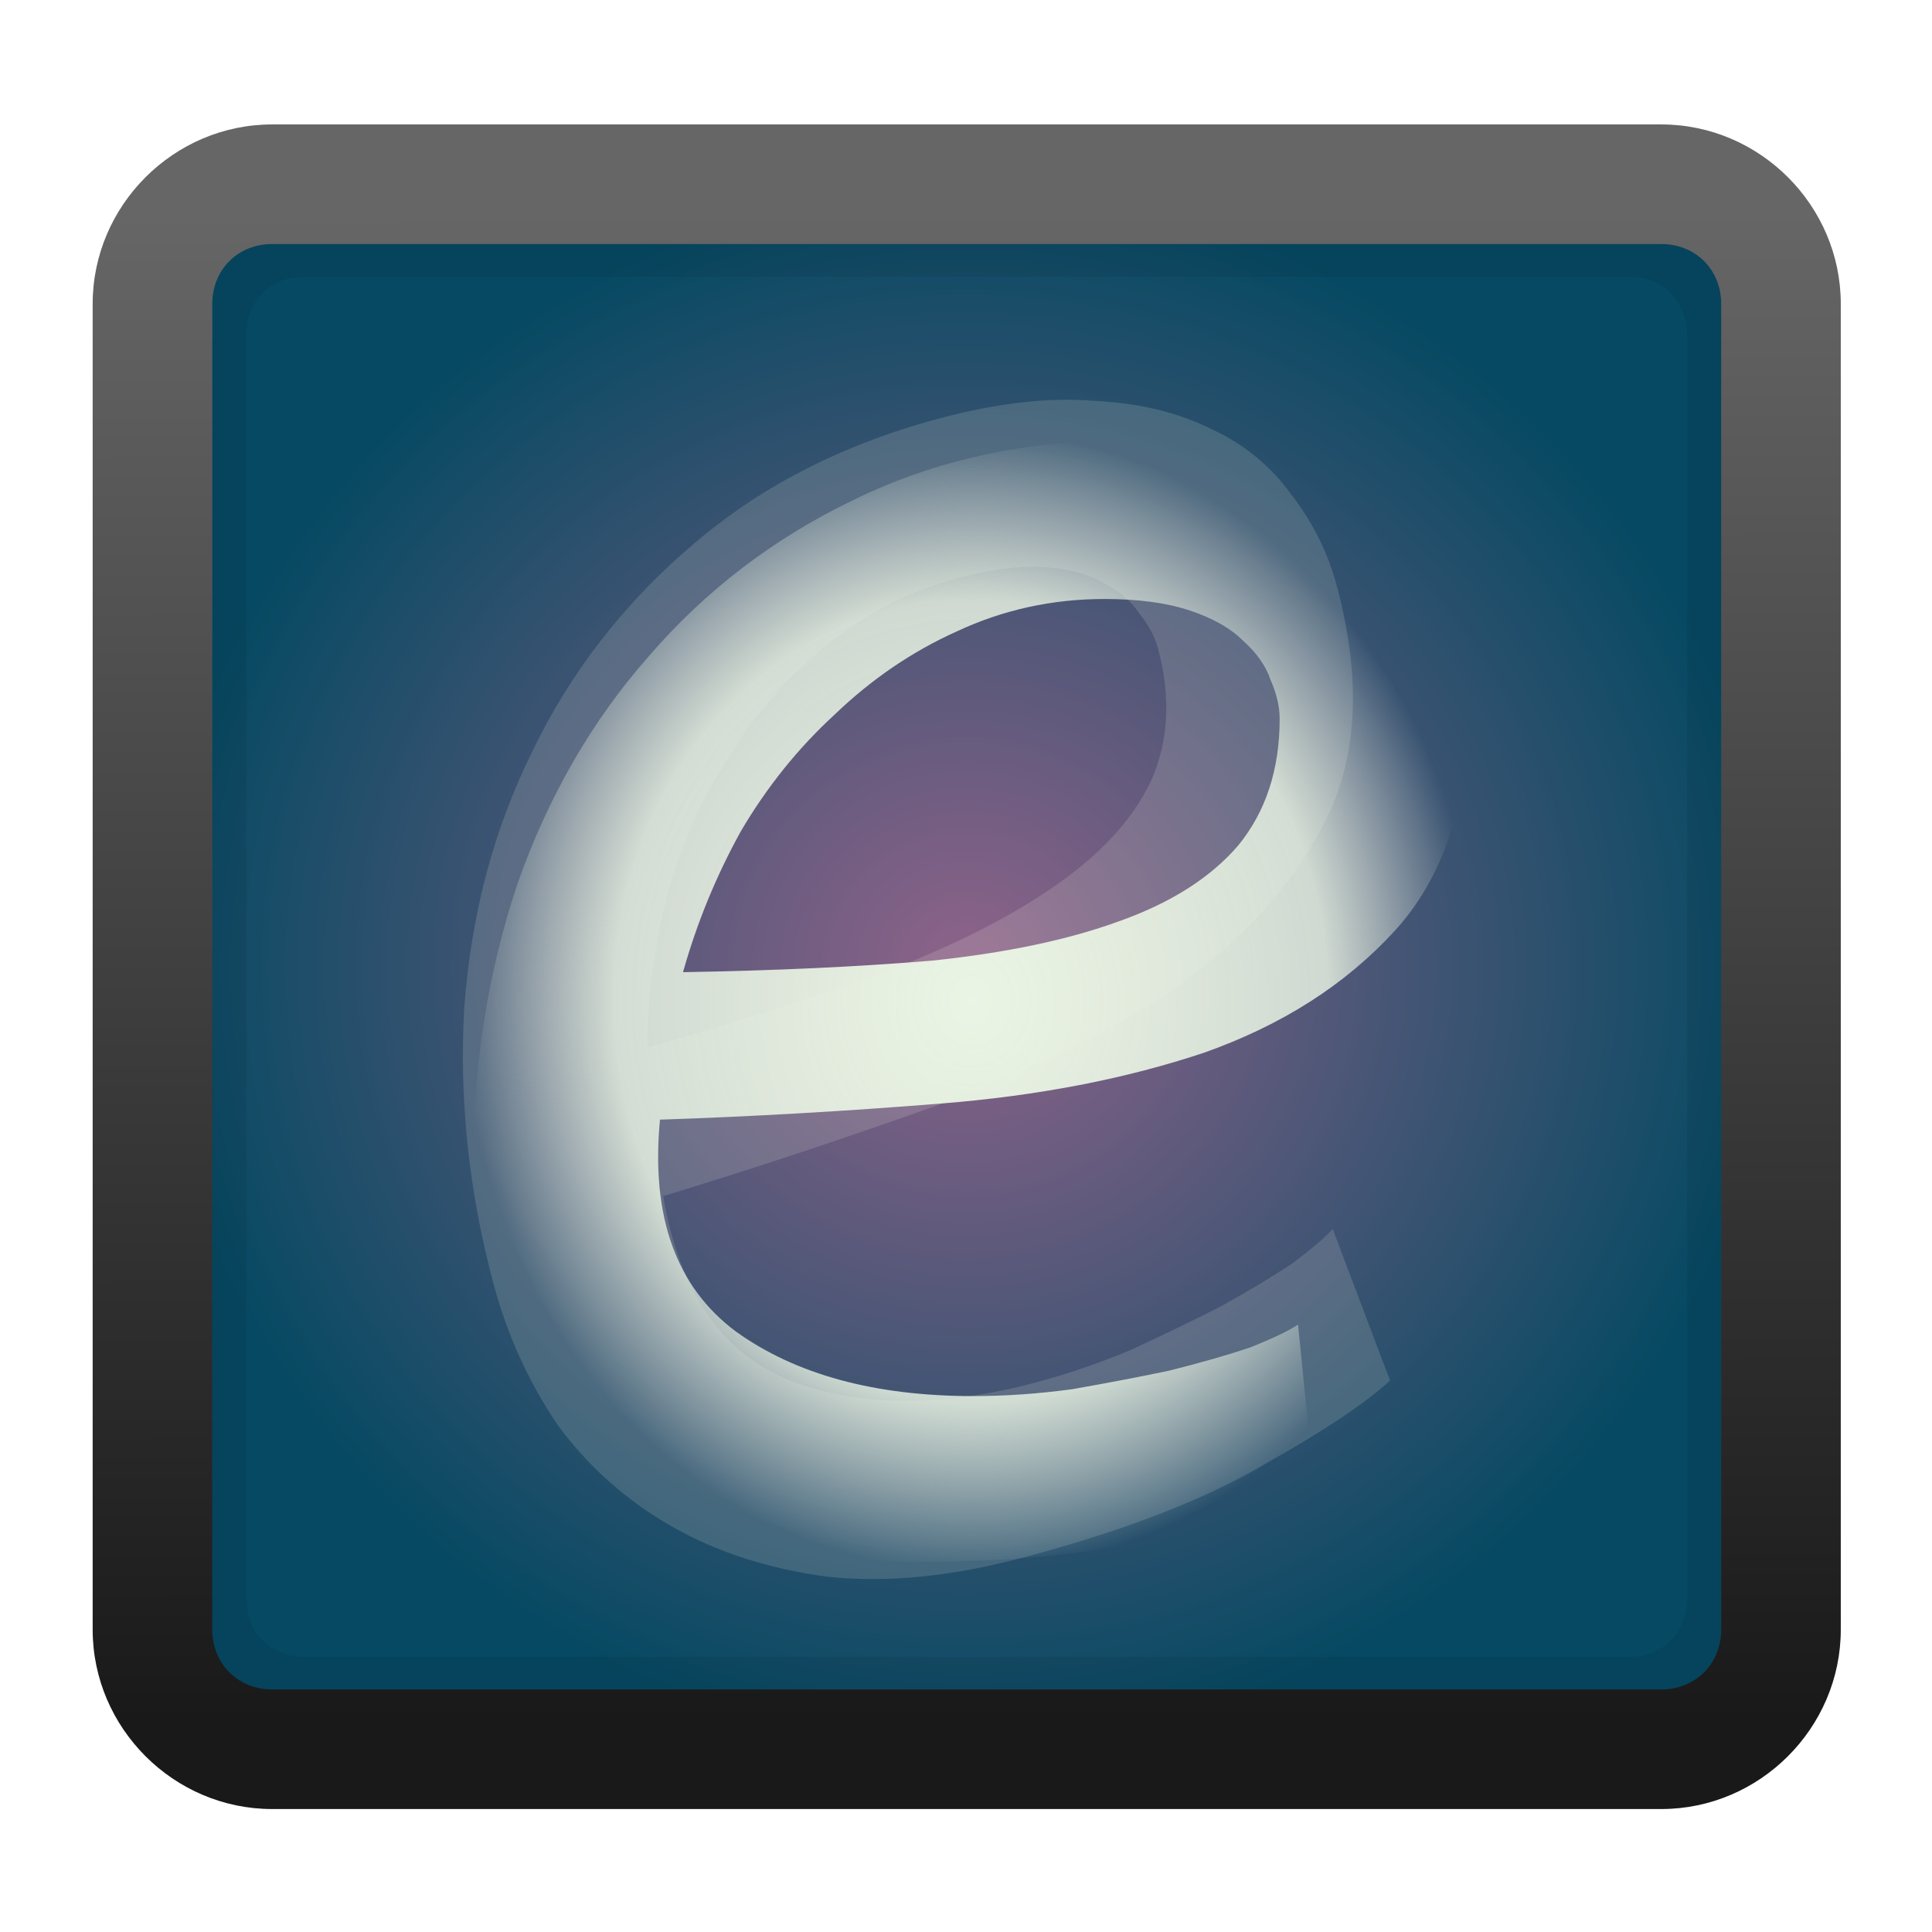 <?xml version="1.0" encoding="UTF-8" standalone="no"?>
<!-- Created with Inkscape (http://www.inkscape.org/) -->

<svg
   xmlns:dc="http://purl.org/dc/elements/1.1/"
   xmlns:cc="http://creativecommons.org/ns#"
   xmlns:rdf="http://www.w3.org/1999/02/22-rdf-syntax-ns#"
   xmlns:svg="http://www.w3.org/2000/svg"
   xmlns="http://www.w3.org/2000/svg"
   xmlns:xlink="http://www.w3.org/1999/xlink"
   xmlns:sodipodi="http://sodipodi.sourceforge.net/DTD/sodipodi-0.dtd"
   xmlns:inkscape="http://www.inkscape.org/namespaces/inkscape"
   width="32"
   height="32"
   id="svg6043"
   version="1.1"
   inkscape:version="0.48.5 r10040"
   sodipodi:docname="audience.svg">
  <defs
     id="defs6045">
    <linearGradient
       id="linearGradient5747">
      <stop
         style="stop-color:#000000;stop-opacity:1;"
         offset="0"
         id="stop5749" />
      <stop
         style="stop-color:#000000;stop-opacity:0;"
         offset="1"
         id="stop5751" />
    </linearGradient>
    <radialGradient
       r="20"
       gradientTransform="matrix(1.273594e-7,3.296,-5.381,0,77.468,-19.382)"
       cx="7.496"
       cy="8.45"
       gradientUnits="userSpaceOnUse"
       id="radialGradient3164">
      <stop
         offset="0"
         style="stop-color:#f8b17e;"
         id="stop3244" />
      <stop
         offset="0.262"
         style="stop-color:#e35d4f;"
         id="stop3246" />
      <stop
         offset="0.661"
         style="stop-color:#c6262e;"
         id="stop3248" />
      <stop
         offset="1"
         style="stop-color:#690b54;"
         id="stop3250" />
    </radialGradient>
    <linearGradient
       id="linearGradient3173"
       y2="3.899"
       gradientUnits="userSpaceOnUse"
       x2="24"
       gradientTransform="matrix(2.641,0,0,2.641,0.615,-60.385)"
       y1="44"
       x1="24">
      <stop
         id="stop2492"
         style="stop-color:#791235;"
         offset="0" />
      <stop
         id="stop2494"
         style="stop-color:#bf1d09;stop-opacity:1;"
         offset="1" />
    </linearGradient>
    <linearGradient
       id="linearGradient3128"
       y2="43"
       gradientUnits="userSpaceOnUse"
       y1="5.33"
       gradientTransform="matrix(2.73,0,0,2.73,-1.514,-62.513)"
       x2="24"
       x1="24">
      <stop
         id="stop3926"
         style="stop-color:#ffffff;"
         offset="0" />
      <stop
         id="stop3952"
         style="stop-color:#ffffff;stop-opacity:0.235;"
         offset="0.03" />
      <stop
         id="stop3954"
         style="stop-color:#ffffff;stop-opacity:0.157;"
         offset="0.961" />
      <stop
         id="stop3956"
         style="stop-color:#ffffff;stop-opacity:0.392;"
         offset="1" />
    </linearGradient>
    <linearGradient
       id="linearGradient3161"
       y2="3.899"
       gradientUnits="userSpaceOnUse"
       x2="24"
       gradientTransform="matrix(2.641,0,0,2.641,0.615,-60.385)"
       y1="44"
       x1="24">
      <stop
         offset="0"
         style="stop-color:#8f638a;stop-opacity:1;"
         id="stop4042" />
      <stop
         id="stop3165"
         style="stop-color:#054962;stop-opacity:1;"
         offset="1" />
    </linearGradient>
    <filter
       color-interpolation-filters="sRGB"
       inkscape:collect="always"
       id="filter4241">
      <feGaussianBlur
         inkscape:collect="always"
         stdDeviation="0.48"
         id="feGaussianBlur4243" />
    </filter>
    <linearGradient
       id="linearGradient5761-7">
      <stop
         style="stop-color:#666666;stop-opacity:1;"
         offset="0"
         id="stop5763-7" />
      <stop
         style="stop-color:#191919;stop-opacity:1;"
         offset="1"
         id="stop5765-0" />
    </linearGradient>
    <linearGradient
       id="linearGradient4253">
      <stop
         style="stop-color:#ffffff;stop-opacity:1;"
         offset="0"
         id="stop4255" />
      <stop
         style="stop-color:#000000;stop-opacity:1;"
         offset="1"
         id="stop4257" />
    </linearGradient>
    <radialGradient
       inkscape:collect="always"
       xlink:href="#linearGradient4074"
       id="radialGradient4154"
       gradientUnits="userSpaceOnUse"
       gradientTransform="matrix(1.234,0,0,1.388,-14.846,-25.187)"
       cx="64"
       cy="64"
       fx="64"
       fy="64"
       r="26.42" />
    <linearGradient
       id="linearGradient4074">
      <stop
         id="stop4076"
         offset="0"
         style="stop-color:#eaf5e4;stop-opacity:1;" />
      <stop
         style="stop-color:#eaf5e4;stop-opacity:0.825;"
         offset="0.703"
         id="stop4080" />
      <stop
         id="stop4078"
         offset="1"
         style="stop-color:#eaf5e4;stop-opacity:0;" />
    </linearGradient>
    <radialGradient
       inkscape:collect="always"
       xlink:href="#linearGradient4074"
       id="radialGradient4426"
       gradientUnits="userSpaceOnUse"
       gradientTransform="matrix(1.234,0,0,1.388,-14.846,-25.187)"
       cx="64"
       cy="64"
       fx="64"
       fy="64"
       r="26.42" />
    <linearGradient
       id="linearGradient4428">
      <stop
         id="stop4430"
         offset="0"
         style="stop-color:#eaf5e4;stop-opacity:1;" />
      <stop
         style="stop-color:#eaf5e4;stop-opacity:0.498;"
         offset="0.703"
         id="stop4432" />
      <stop
         id="stop4434"
         offset="1"
         style="stop-color:#eaf5e4;stop-opacity:0;" />
    </linearGradient>
    <radialGradient
       inkscape:collect="always"
       xlink:href="#linearGradient4074"
       id="radialGradient3223"
       gradientUnits="userSpaceOnUse"
       gradientTransform="matrix(1.234,0,0,1.388,-14.846,-25.187)"
       cx="64"
       cy="64"
       fx="64"
       fy="64"
       r="26.42" />
    <radialGradient
       inkscape:collect="always"
       xlink:href="#linearGradient3161"
       id="radialGradient3312"
       gradientUnits="userSpaceOnUse"
       gradientTransform="matrix(1,0,0,0.961,2.924,926.17)"
       cx="61.076"
       cy="64.714"
       fx="61.076"
       fy="64.714"
       r="47.641" />
    <linearGradient
       inkscape:collect="always"
       xlink:href="#linearGradient5761-7"
       id="linearGradient3314"
       gradientUnits="userSpaceOnUse"
       x1="63.947"
       y1="944.168"
       x2="64.053"
       y2="1032.556" />
    <linearGradient
       inkscape:collect="always"
       xlink:href="#linearGradient4253"
       id="linearGradient3316"
       gradientUnits="userSpaceOnUse"
       gradientTransform="translate(0,-1976.724)"
       spreadMethod="pad"
       x1="64.942"
       y1="942.346"
       x2="64.942"
       y2="1033.8" />
    <radialGradient
       inkscape:collect="always"
       xlink:href="#linearGradient4074"
       id="radialGradient3318"
       gradientUnits="userSpaceOnUse"
       gradientTransform="matrix(1.234,0,0,1.388,-14.846,-25.187)"
       cx="64"
       cy="64"
       fx="64"
       fy="64"
       r="26.42" />
    <linearGradient
       inkscape:collect="always"
       xlink:href="#linearGradient4253"
       id="linearGradient4089"
       gradientUnits="userSpaceOnUse"
       gradientTransform="translate(0,-1052.362)"
       spreadMethod="pad"
       x1="64.942"
       y1="942.346"
       x2="64.942"
       y2="1033.8" />
    <linearGradient
       inkscape:collect="always"
       xlink:href="#linearGradient5761-7"
       id="linearGradient4092"
       gradientUnits="userSpaceOnUse"
       x1="63.947"
       y1="944.168"
       x2="64.053"
       y2="1032.556"
       gradientTransform="translate(0,-924.362)" />
    <radialGradient
       inkscape:collect="always"
       xlink:href="#linearGradient3161"
       id="radialGradient4096"
       gradientUnits="userSpaceOnUse"
       gradientTransform="matrix(1,0,0,0.961,2.924,1.807)"
       cx="61.076"
       cy="64.714"
       fx="61.076"
       fy="64.714"
       r="47.641" />
    <radialGradient
       inkscape:collect="always"
       xlink:href="#linearGradient4074"
       id="radialGradient3041"
       gradientUnits="userSpaceOnUse"
       gradientTransform="matrix(1.124,0,0,1.264,-78.378,-14.887)"
       cx="64"
       cy="64"
       fx="64"
       fy="64"
       r="26.42" />
    <radialGradient
       inkscape:collect="always"
       xlink:href="#linearGradient4074"
       id="radialGradient3053"
       gradientUnits="userSpaceOnUse"
       gradientTransform="matrix(1.124,0,0,1.264,-78.378,-14.887)"
       cx="64"
       cy="64"
       fx="64"
       fy="64"
       r="26.42" />
    <radialGradient
       inkscape:collect="always"
       xlink:href="#linearGradient4074"
       id="radialGradient3055"
       gradientUnits="userSpaceOnUse"
       gradientTransform="matrix(1.124,0,0,1.264,-78.378,-14.887)"
       cx="64"
       cy="64"
       fx="64"
       fy="64"
       r="26.42" />
  </defs>
  <sodipodi:namedview
     id="base"
     pagecolor="#ffffff"
     bordercolor="#666666"
     borderopacity="1.0"
     inkscape:pageopacity="0.0"
     inkscape:pageshadow="2"
     inkscape:zoom="1"
     inkscape:cx="-618.60647"
     inkscape:cy="-49.151462"
     inkscape:document-units="px"
     inkscape:current-layer="g4325"
     showgrid="false"
     inkscape:window-width="1680"
     inkscape:window-height="1016"
     inkscape:window-x="0"
     inkscape:window-y="0"
     inkscape:window-maximized="1" />
  <g
     inkscape:label="Layer 1"
     inkscape:groupmode="layer"
     id="layer1"
     transform="translate(0,-1020.362)">
    <g
       id="g3297"
       transform="translate(0.639,-0.967)">
      <g
         id="g4325"
         style="display:inline"
         transform="matrix(0.283,0,0,0.283,-2.739,1019.23)">
        <rect
           style="fill:url(#radialGradient4096);fill-opacity:1;fill-rule:nonzero;stroke:none"
           id="rect4082"
           width="95.283"
           height="91.57"
           x="16.359"
           y="18.215"
           ry="7" />
        <path
           inkscape:connector-curvature="0"
           id="path4221"
           d="m 25.182,16.932 c -5.496,0 -10.025,4.529 -10.025,10.025 l 0,74.086 c 0,5.496 4.529,10.025 10.025,10.025 l 77.637,0 c 5.496,0 10.025,-4.529 10.025,-10.025 l 0,-74.086 c 0,-5.496 -4.529,-10.025 -10.025,-10.025 l -77.637,0 z m 0,6.684 77.637,0 c 1.909,0 3.342,1.433 3.342,3.342 l 0,74.086 c 0,1.909 -1.433,3.342 -3.342,3.342 l -77.637,0 c -1.909,0 -3.342,-1.433 -3.342,-3.342 l 0,-74.086 c 0,-1.909 1.433,-3.342 3.342,-3.342 z"
           style="font-size:medium;font-style:normal;font-variant:normal;font-weight:normal;font-stretch:normal;text-indent:0;text-align:start;text-decoration:none;line-height:normal;letter-spacing:normal;word-spacing:normal;text-transform:none;direction:ltr;block-progression:tb;writing-mode:lr-tb;text-anchor:start;baseline-shift:baseline;opacity:0.4;color:#000000;fill:#000000;fill-opacity:0.4;stroke:none;stroke-width:0.5;marker:none;visibility:visible;display:inline;overflow:visible;filter:url(#filter4241);enable-background:accumulate;font-family:Sans;-inkscape-font-specification:Sans" />
        <path
           style="font-size:medium;font-style:normal;font-variant:normal;font-weight:normal;font-stretch:normal;text-indent:0;text-align:start;text-decoration:none;line-height:normal;letter-spacing:normal;word-spacing:normal;text-transform:none;direction:ltr;block-progression:tb;writing-mode:lr-tb;text-anchor:start;baseline-shift:baseline;color:#000000;fill:url(#linearGradient4092);fill-opacity:1;stroke:none;stroke-width:0.5;marker:none;visibility:visible;display:inline;overflow:visible;enable-background:accumulate;font-family:Sans;-inkscape-font-specification:Sans"
           d="m 23.344,14.7 c -5.756,0 -10.5,4.744 -10.5,10.5 l 0,77.594 c 0,5.756 4.744,10.5 10.5,10.5 l 81.312,0 c 5.756,0 10.5,-4.744 10.5,-10.5 l 0,-77.594 c 0,-5.756 -4.744,-10.5 -10.5,-10.5 l -81.312,0 z m 0,7 81.312,0 c 2,0 3.5,1.5 3.5,3.5 l 0,77.594 c 0,2 -1.5,3.5 -3.5,3.5 l -81.312,0 c -2,0 -3.5,-1.5 -3.5,-3.5 l 0,-77.594 c 0,-2 1.5,-3.5 3.5,-3.5 z"
           id="rect4092"
           inkscape:connector-curvature="0" />
        <g
           transform="matrix(0.966,-0.259,0.259,0.966,0,0)"
           style="font-size:15.729px;font-style:italic;font-variant:normal;font-weight:normal;font-stretch:normal;text-indent:0;text-align:end;text-decoration:none;line-height:125%;letter-spacing:0px;word-spacing:0px;text-transform:none;direction:ltr;block-progression:tb;writing-mode:lr-tb;text-anchor:end;baseline-shift:baseline;opacity:0.15;color:#000000;fill:#f5f5e4;fill-opacity:1;fill-rule:nonzero;stroke:none;stroke-width:1px;marker:none;visibility:visible;display:inline;overflow:visible;enable-background:accumulate;font-family:Ubuntu Mono;-inkscape-font-specification:Ubuntu Mono Italic"
           id="text4054">
          <path
             d="m 25.953,78.113 c 5.393,-0.09 10.246,-0.315 14.561,-0.674 4.314,-0.449 7.954,-1.213 10.921,-2.292 3.056,-1.079 5.393,-2.562 7.011,-4.449 1.618,-1.977 2.427,-4.449 2.427,-7.415 -5.7e-5,-0.719 -0.18,-1.483 -0.539,-2.292 -0.27,-0.809 -0.809,-1.573 -1.618,-2.292 -0.719,-0.719 -1.753,-1.303 -3.101,-1.753 -1.348,-0.449 -3.011,-0.674 -4.988,-0.674 -3.056,5.5e-5 -5.932,0.629 -8.629,1.888 -2.607,1.169 -4.988,2.786 -7.146,4.854 -2.157,1.977 -4,4.269 -5.528,6.876 -1.438,2.607 -2.562,5.348 -3.371,8.224 m 13.617,34.515 c -4.404,0 -8.224,-0.629 -11.46,-1.888 -3.236,-1.348 -5.932,-3.101 -8.089,-5.258 -2.157,-2.157 -3.775,-4.629 -4.854,-7.415 -0.989,-2.876 -1.483,-5.842 -1.483,-8.898 -10e-6,-5.663 0.854,-11.055 2.562,-16.179 1.798,-5.123 4.359,-9.572 7.685,-13.347 3.326,-3.865 7.325,-6.921 11.999,-9.168 4.764,-2.337 10.112,-3.505 16.044,-3.505 3.505,6.4e-5 6.516,0.449 9.033,1.348 2.517,0.809 4.584,1.933 6.202,3.371 1.618,1.348 2.786,2.966 3.505,4.854 0.809,1.888 1.213,3.865 1.213,5.932 -6.8e-5,5.663 -1.438,10.067 -4.314,13.213 -2.876,3.146 -6.606,5.528 -11.19,7.146 -4.584,1.528 -9.707,2.517 -15.37,2.966 -5.573,0.449 -11.055,0.764 -16.448,0.944 -0.539,5.663 0.944,9.797 4.449,12.404 3.505,2.517 8.134,3.775 13.887,3.775 1.887,1e-5 3.82,-0.135 5.797,-0.404 2.067,-0.36 3.955,-0.719 5.663,-1.079 1.798,-0.449 3.371,-0.899 4.719,-1.348 1.348,-0.539 2.292,-0.989 2.831,-1.348 l 0.944,9.438 c -1.708,0.899 -4.494,1.843 -8.359,2.831 -3.865,1.079 -8.853,1.618 -14.965,1.618"
             style="font-size:134.822px;fill:#f5f5e4;marker:none;font-family:Ubuntu Mono;-inkscape-font-specification:Ubuntu Mono Italic"
             id="path3048" />
        </g>
        <g
           style="font-size:15.729px;font-style:italic;font-variant:normal;font-weight:normal;font-stretch:normal;text-indent:0;text-align:end;text-decoration:none;line-height:125%;letter-spacing:0px;word-spacing:0px;text-transform:none;direction:ltr;block-progression:tb;writing-mode:lr-tb;text-anchor:end;baseline-shift:baseline;color:#000000;fill:url(#radialGradient3055);fill-opacity:1.0;fill-rule:nonzero;stroke:none;stroke-width:1px;marker:none;visibility:visible;display:inline;overflow:visible;enable-background:accumulate;font-family:Ubuntu Mono;-inkscape-font-specification:Ubuntu Mono Italic"
           id="text3238"
           transform="translate(70.72,0)">
          <path
             d="m -23.325,64.315 c 5.393,-0.09 10.246,-0.315 14.561,-0.674 4.314,-0.449 7.954,-1.213 10.921,-2.292 3.056,-1.079 5.393,-2.562 7.011,-4.449 1.618,-1.977 2.427,-4.449 2.427,-7.415 -5.7e-5,-0.719 -0.18,-1.483 -0.539,-2.292 -0.27,-0.809 -0.809,-1.573 -1.618,-2.292 -0.719,-0.719 -1.753,-1.303 -3.101,-1.753 -1.348,-0.449 -3.011,-0.674 -4.988,-0.674 -3.056,5.5e-5 -5.932,0.629 -8.629,1.888 -2.607,1.169 -4.988,2.786 -7.146,4.854 -2.157,1.977 -4,4.269 -5.528,6.876 -1.438,2.607 -2.562,5.348 -3.371,8.224 m 13.617,34.515 c -4.404,-2e-6 -8.224,-0.629 -11.46,-1.888 -3.236,-1.348 -5.932,-3.101 -8.089,-5.258 -2.157,-2.157 -3.775,-4.629 -4.854,-7.415 -0.989,-2.876 -1.483,-5.842 -1.483,-8.898 -9e-6,-5.663 0.854,-11.055 2.562,-16.179 1.798,-5.123 4.359,-9.572 7.685,-13.347 3.326,-3.865 7.325,-6.921 11.999,-9.168 4.764,-2.337 10.112,-3.505 16.044,-3.505 3.505,6.4e-5 6.516,0.449 9.033,1.348 2.517,0.809 4.584,1.933 6.202,3.371 1.618,1.348 2.786,2.966 3.505,4.854 0.809,1.888 1.213,3.865 1.213,5.932 -6.7e-5,5.663 -1.438,10.067 -4.314,13.213 -2.876,3.146 -6.606,5.528 -11.19,7.146 -4.584,1.528 -9.707,2.517 -15.37,2.966 -5.573,0.449 -11.055,0.764 -16.448,0.944 -0.539,5.663 0.944,9.797 4.449,12.404 3.505,2.517 8.134,3.775 13.887,3.775 1.887,8e-6 3.82,-0.135 5.797,-0.404 C 1.527,88.358 3.414,87.999 5.122,87.639 6.92,87.19 8.493,86.74 9.841,86.291 11.189,85.752 12.133,85.302 12.672,84.943 l 0.944,9.438 c -1.708,0.899 -4.494,1.843 -8.359,2.831 -3.865,1.079 -8.853,1.618 -14.965,1.618"
             style="font-size:134.822px;fill:url(#radialGradient3053);marker:none;font-family:Ubuntu Mono;-inkscape-font-specification:Ubuntu Mono Italic;fill-opacity:1.0"
             id="path3051"
             inkscape:connector-curvature="0" />
        </g>
      </g>
    </g>
  </g>
</svg>
